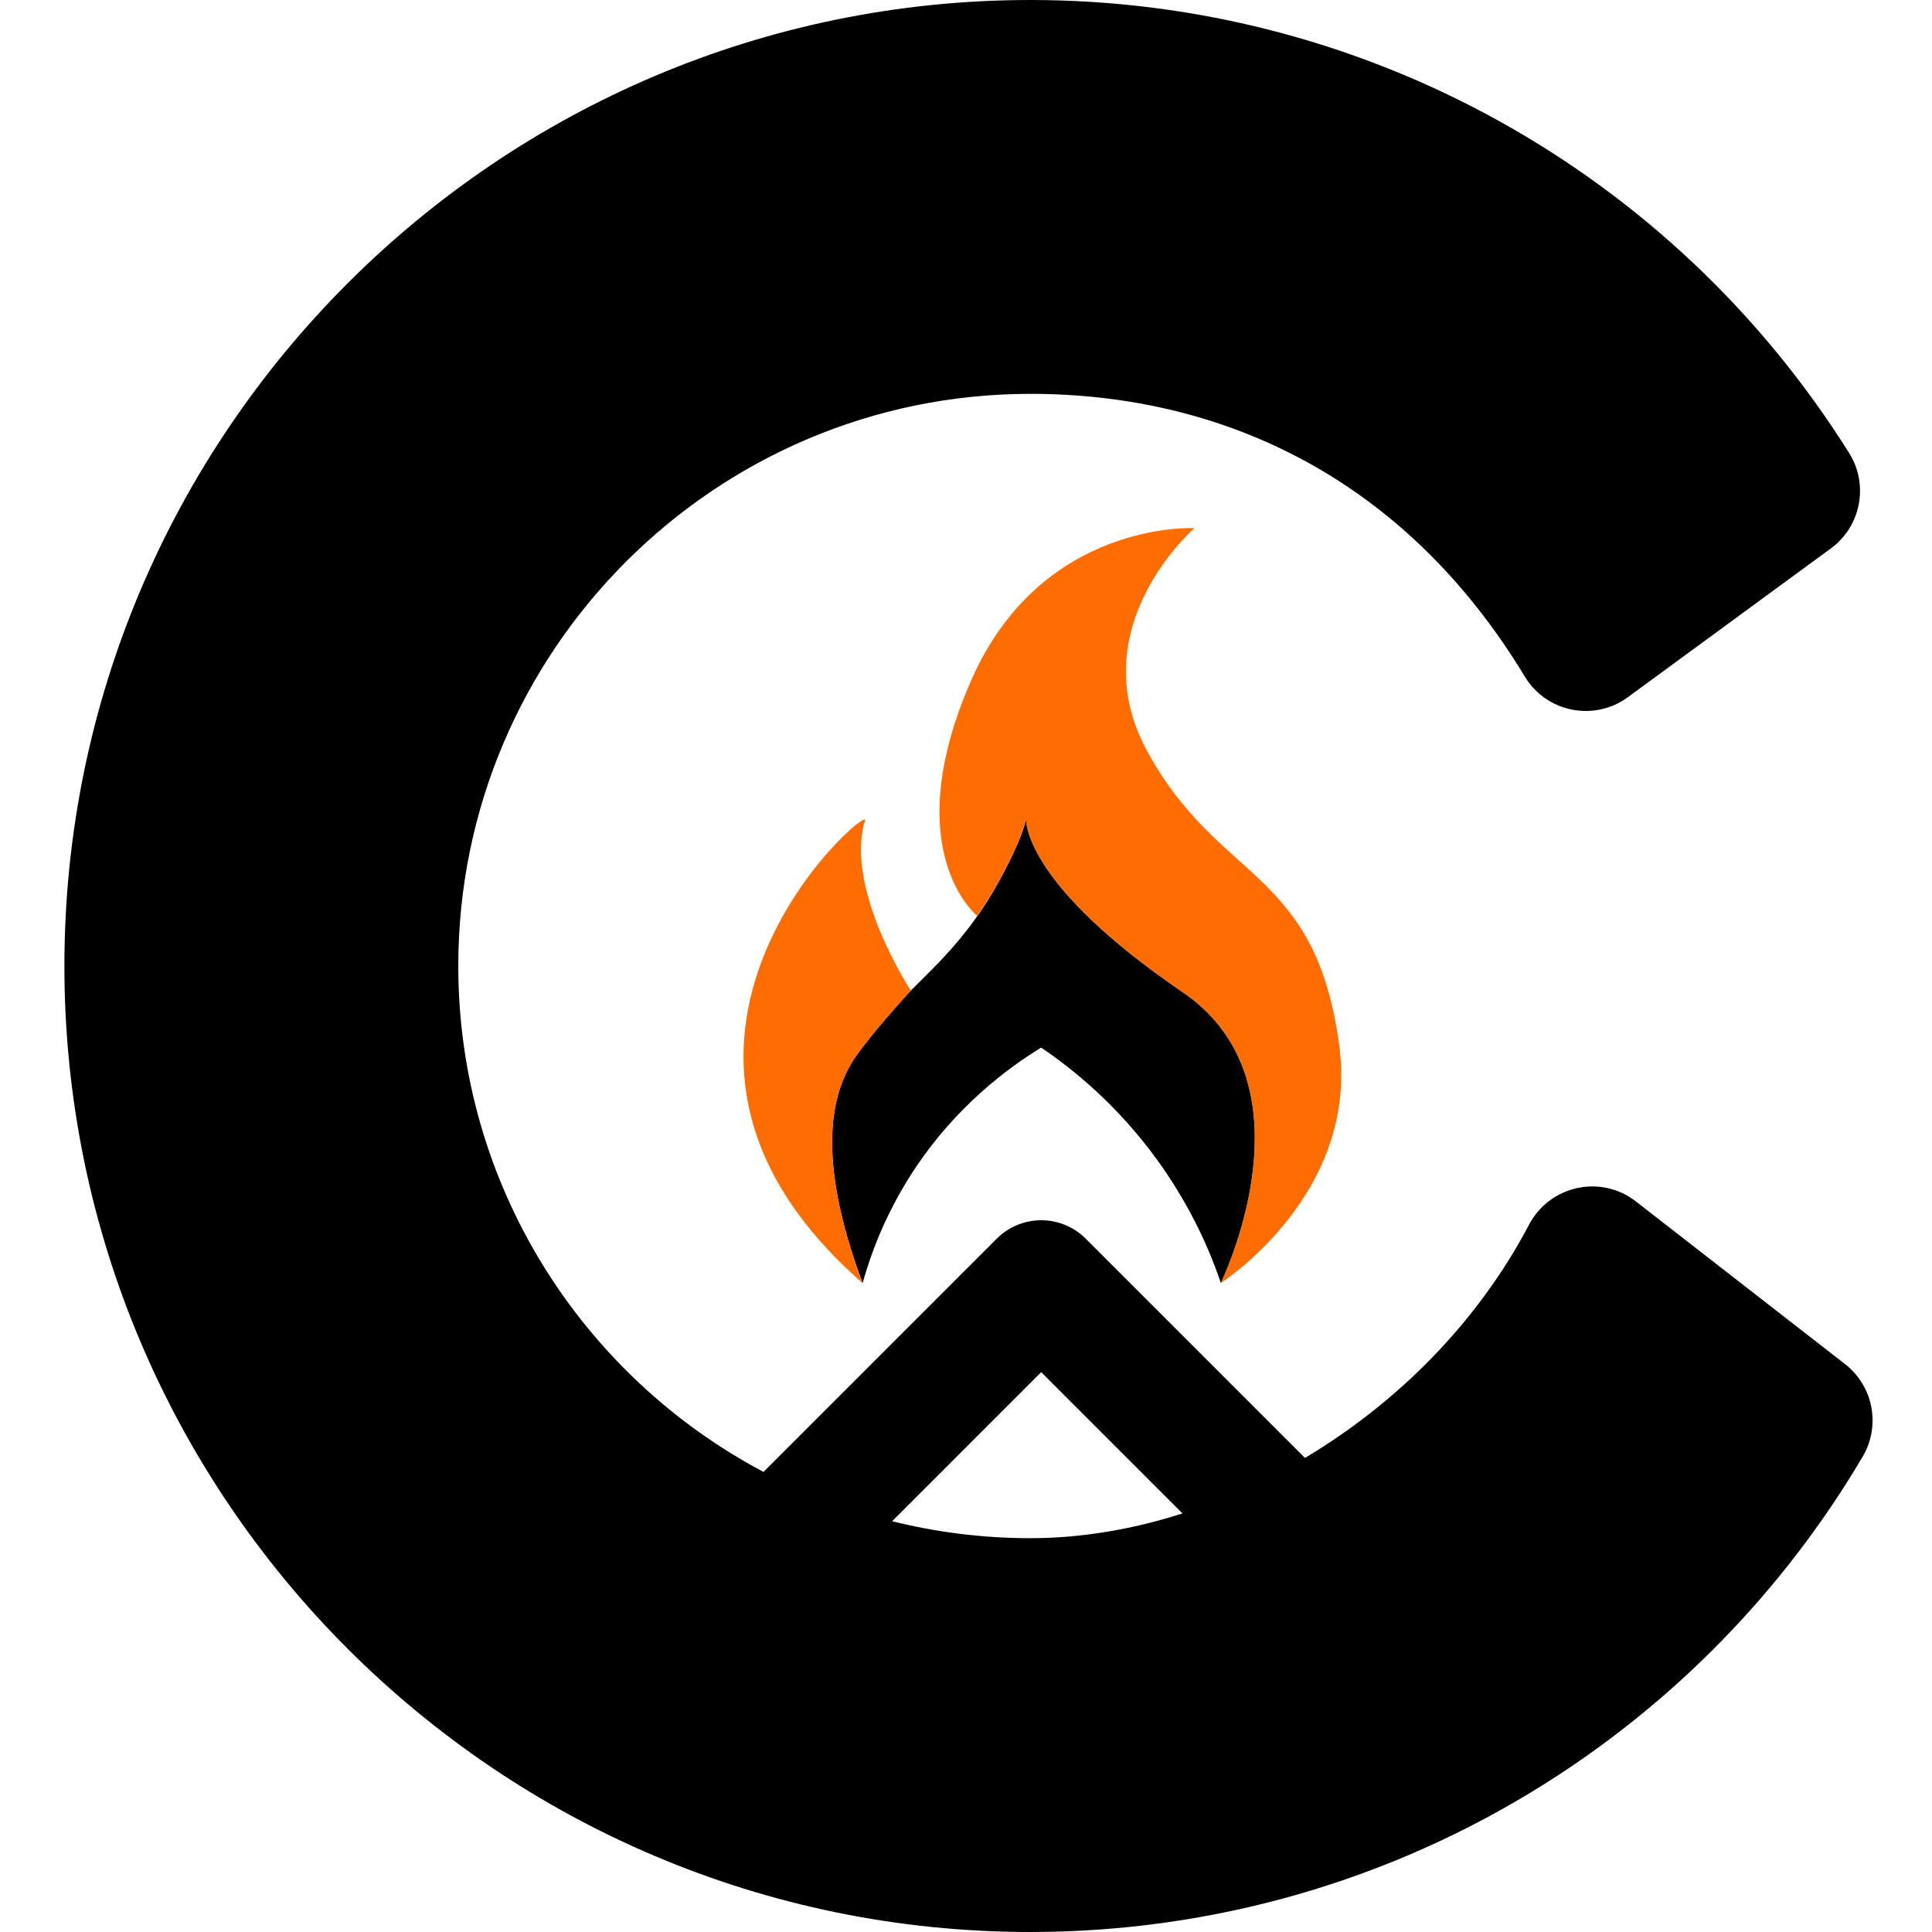 <svg width="180" height="180" viewBox="0 0 180 180" fill="none" xmlns="http://www.w3.org/2000/svg">
<g clip-path="url(#clip0_125_26)">
<g clip-path="url(#clip1_125_26)">
<path d="M171.9 127.092L152.411 111.934C149.138 109.39 144.375 110.444 142.449 114.114C137.666 123.215 130.17 130.714 121.581 135.831L101.154 115.404C100.056 114.306 98.565 113.687 97.01 113.687C95.455 113.687 93.965 114.306 92.866 115.404L71.135 137.135C54.237 128.184 42.697 110.418 42.697 90C42.697 60.608 66.611 36.694 96.003 36.694C113.778 36.694 130.809 44.434 142.066 63.038C144.084 66.372 148.523 67.258 151.665 64.955L170.578 51.094C173.385 49.038 174.13 45.159 172.28 42.211C155.871 16.026 127.183 0 96 0C46.373 0 6 40.373 6 90C6 139.627 46.373 180 96 180C112.966 180 129.495 175.249 143.807 166.266C156.011 158.603 166.205 148.131 173.535 135.725C175.237 132.844 174.542 129.145 171.9 127.092ZM83.12 141.727L97.007 127.84L110.17 141.003C105.481 142.505 100.686 143.309 96.003 143.309C91.561 143.309 87.249 142.758 83.12 141.73V141.727ZM95.597 76.201C95.576 76.64 95.573 82.472 110.188 92.433C121.092 99.867 115.985 114.677 113.752 119.545C112.36 115.451 110.362 111.588 107.826 108.085C104.076 102.904 99.912 99.573 97.004 97.602C93.947 99.475 88.931 103.122 84.908 109.39C82.472 113.186 81.132 116.8 80.366 119.545L80.357 119.531C75.909 107.572 77.485 101.599 79.783 98.353C81.585 95.805 84.86 92.286 84.86 92.286C87.72 89.44 90.74 86.672 93.644 81.043C95.429 77.582 95.585 76.377 95.597 76.198V76.201Z" fill="black"/>
<path d="M84.861 92.289C84.861 92.289 81.588 95.808 79.783 98.356C77.485 101.602 75.912 107.575 80.357 119.534C55.02 97.355 81.111 74.719 80.59 76.442C78.652 82.849 84.858 92.289 84.858 92.289H84.861ZM91.04 85.32C91.927 84.062 92.798 82.651 93.632 81.034C95.582 77.255 95.588 76.162 95.588 76.162C95.588 76.162 94.972 82.059 110.176 92.424C121.08 99.858 115.973 114.668 113.74 119.537C113.74 119.537 126.609 111.331 124.783 97.47C122.588 80.796 113.566 82.301 106.863 69.951C100.61 58.431 111.29 49.203 111.29 49.203C111.29 49.203 96.993 48.434 90.448 63.465C83.55 79.302 91.037 85.323 91.037 85.323L91.04 85.32Z" fill="#FF6D01"/>
</g>
</g>
<defs>
<clipPath id="clip0_125_26">
<rect width="180" height="180" fill="white"/>
</clipPath>
<clipPath id="clip1_125_26">
<rect width="168.463" height="180" fill="white" transform="translate(6)"/>
</clipPath>
</defs>
</svg>
